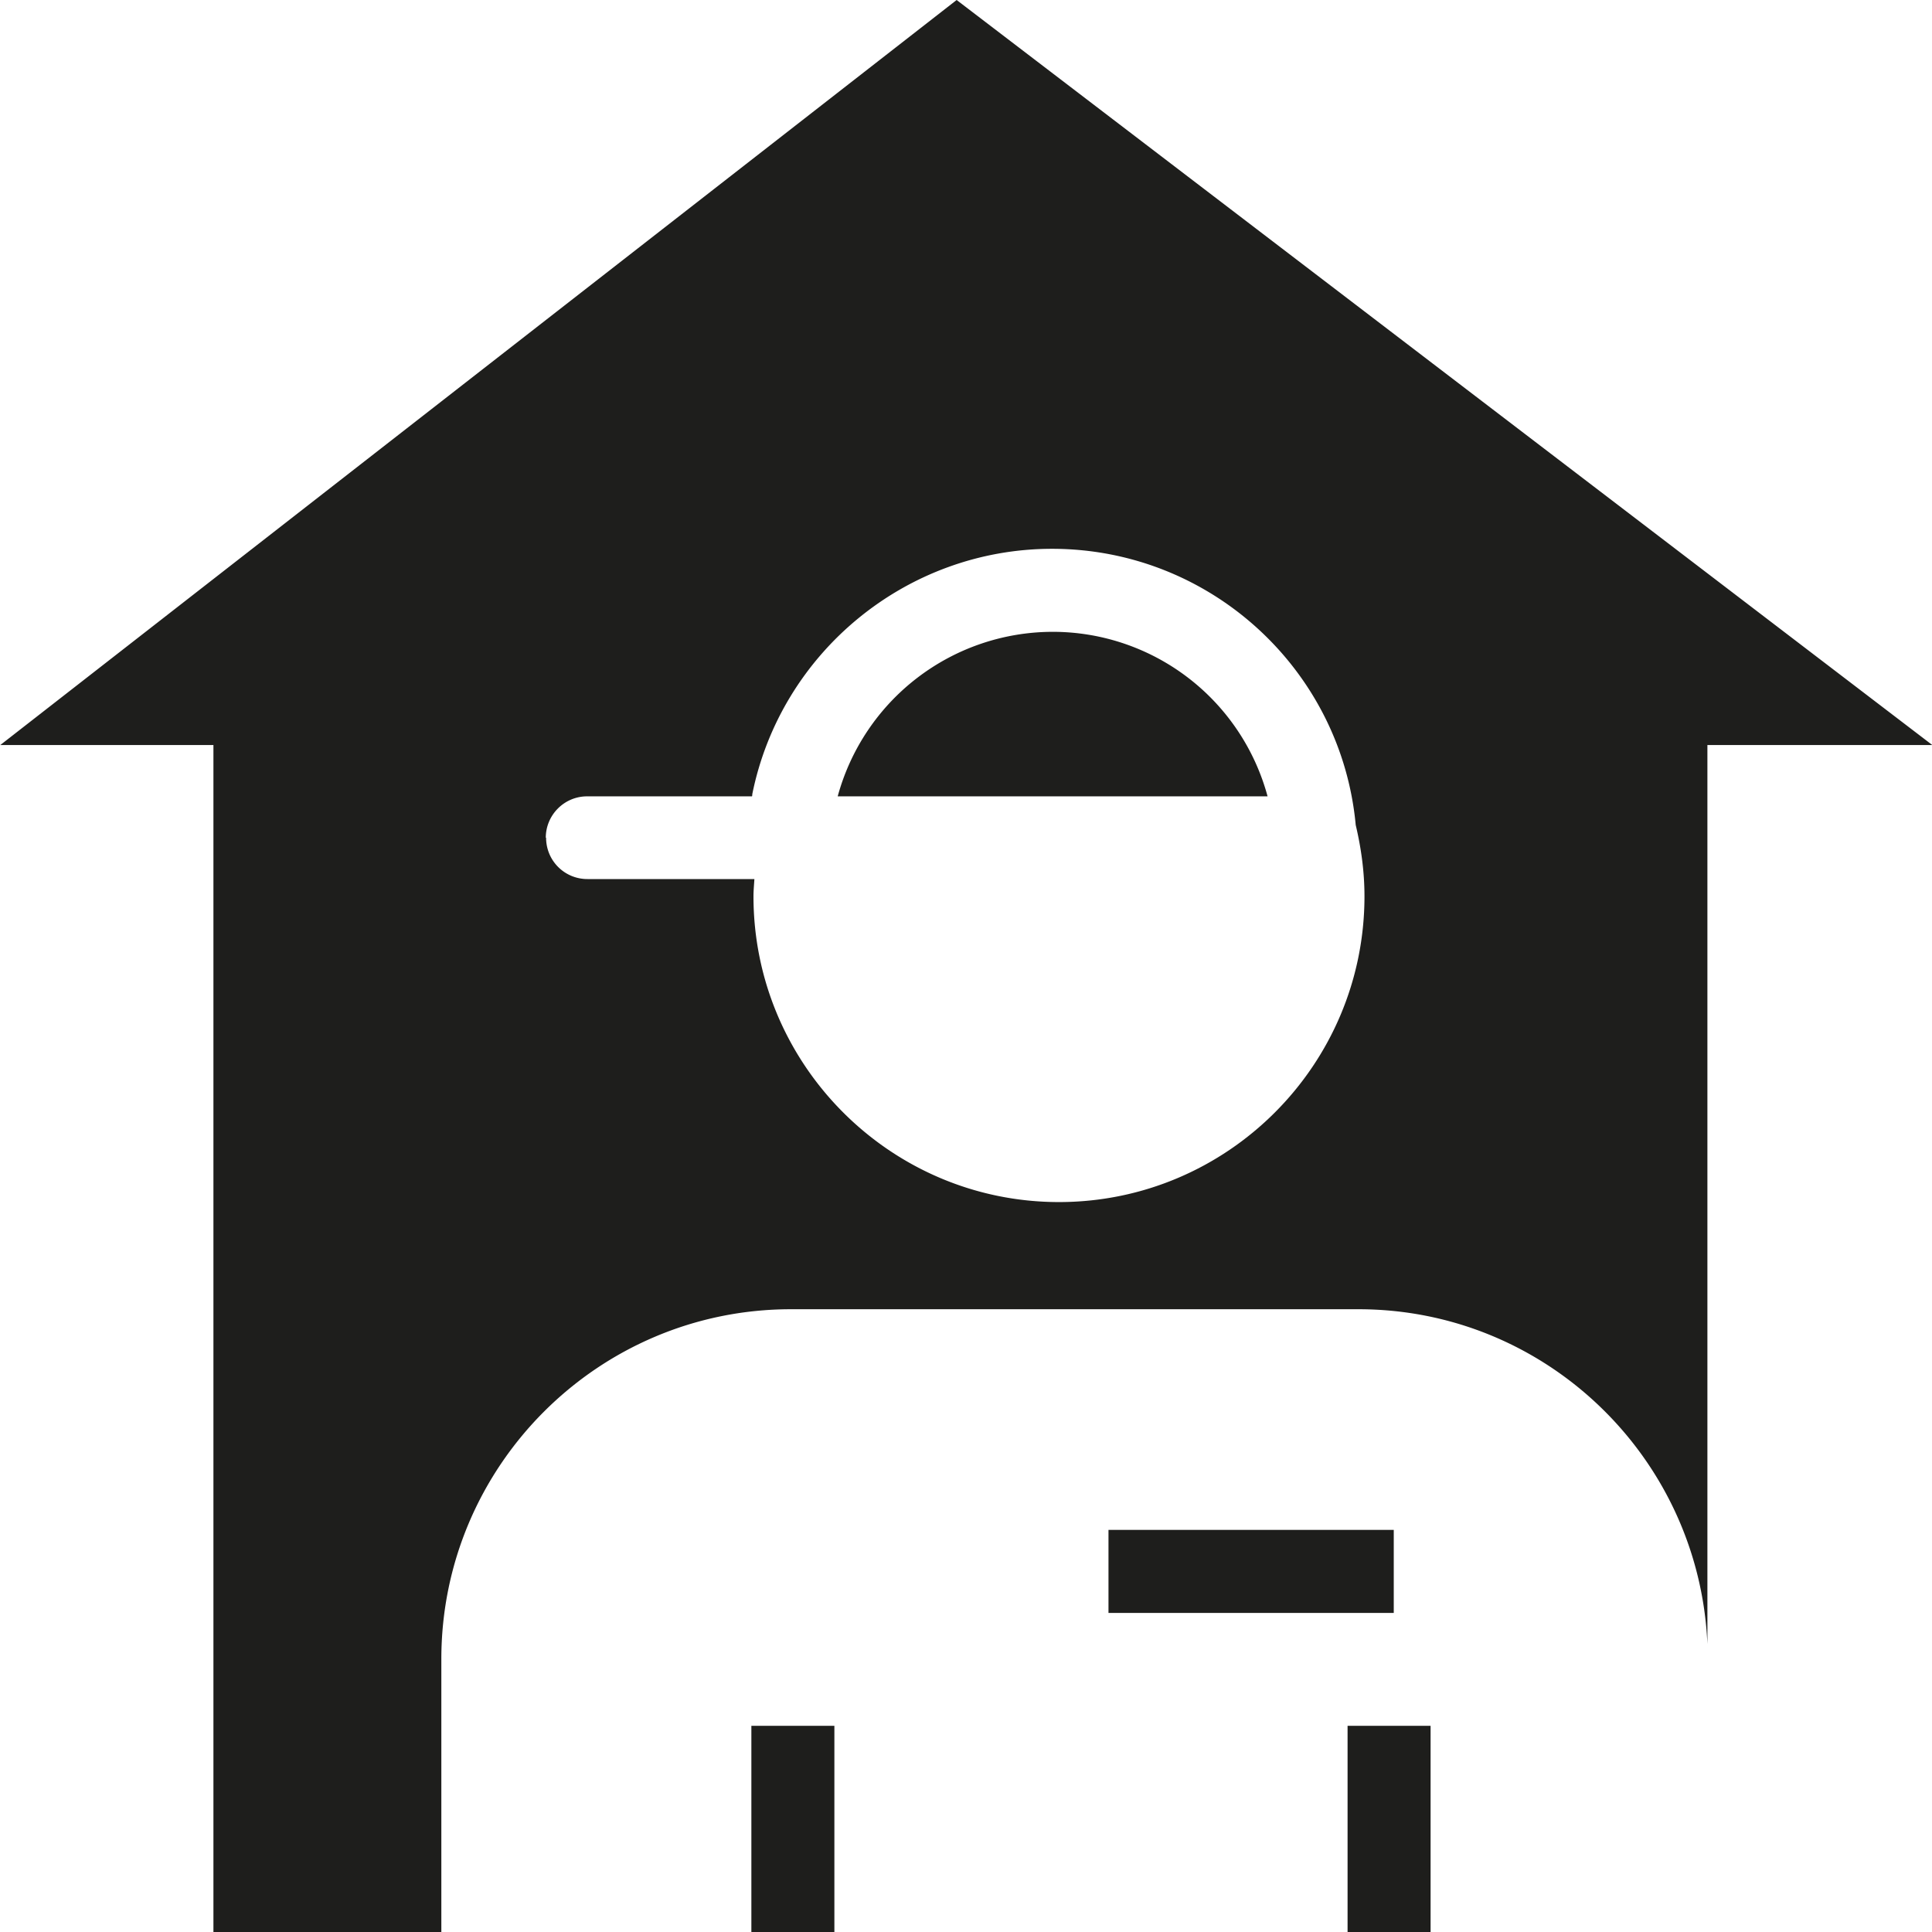 <svg viewBox="0 0 64 64" xmlns="http://www.w3.org/2000/svg">
  <path fill="none" d="M.01 0h64v64h-64z"/>
  <path fill="#1e1e1c" d="M46.17 53.43h-9.45v-2.75h9.45zm-11.3-32.5a7.39 7.39 0 0 0-7.12 5.45h14.24a7.374 7.374 0 0 0-7.12-5.45M14.61 64H7.07V24.68H.01L31.69 0l32.32 24.68h-7.45v29.78C56.29 48.3 51.22 43.37 45 43.37H26.2c-6.39 0-11.58 5.2-11.58 11.59v9.05Zm3.48-36.25c0 .76.61 1.37 1.37 1.37h5.53c-.01.19-.03.37-.03.57 0 5.58 4.54 10.13 10.12 10.13S45.2 35.28 45.2 29.69c0-.81-.11-1.6-.29-2.36-.48-5.16-4.83-9.15-10.06-9.15-4.81 0-8.98 3.42-9.93 8.13 0 .02 0 .05-.01.07h-5.46c-.76 0-1.37.62-1.37 1.37Zm29.3 29.42h-2.75V64h2.75zM24.89 64h2.75v-6.83h-2.75z"/>
</svg>
